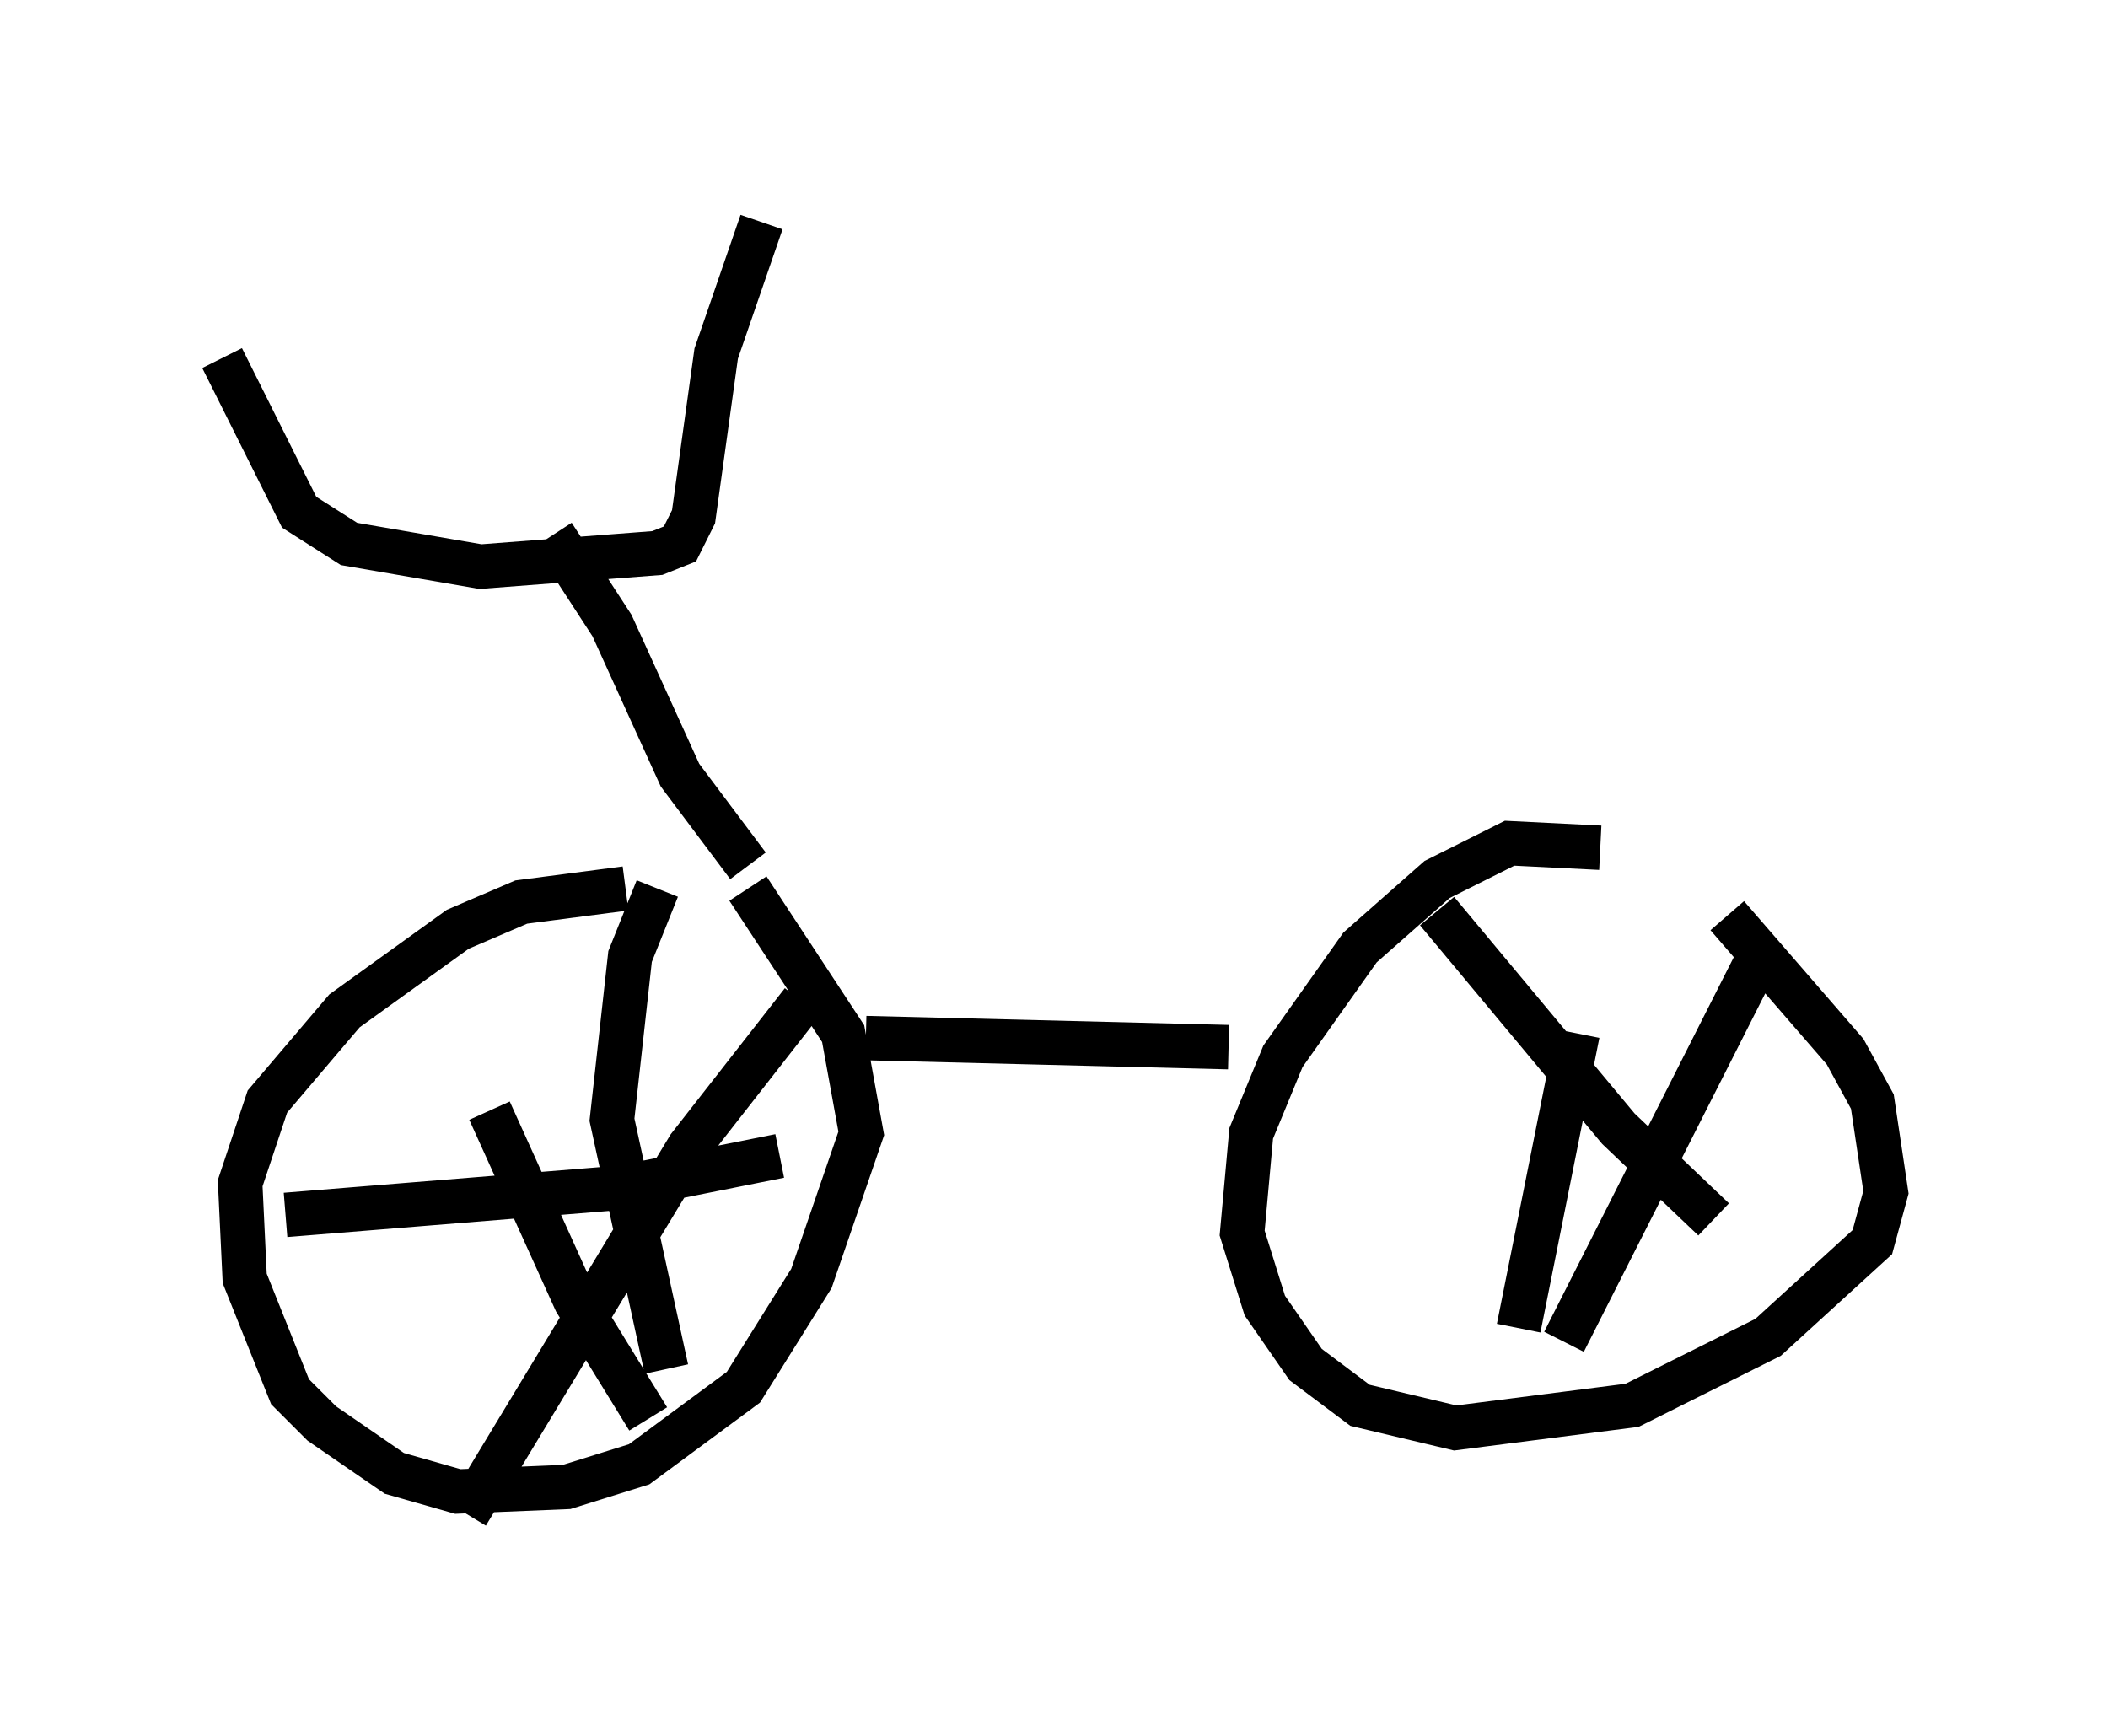 <?xml version="1.0" encoding="utf-8" ?>
<svg baseProfile="full" height="39.094" version="1.1" width="47.465" xmlns="http://www.w3.org/2000/svg" xmlns:ev="http://www.w3.org/2001/xml-events" xmlns:xlink="http://www.w3.org/1999/xlink"><defs /><rect fill="white" height="39.094" width="47.465" x="0" y="0" /><path d="M16.229, 21.436 m-2.144, -1.429 l-2.348, 0.306 -1.429, 0.613 l-2.552, 1.838 -1.735, 2.042 l-0.613, 1.838 0.102, 2.144 l1.021, 2.552 0.715, 0.715 l1.633, 1.123 1.429, 0.408 l2.45, -0.102 1.633, -0.51 l2.348, -1.735 1.531, -2.45 l1.123, -3.267 -0.408, -2.246 l-2.144, -3.267 m19.192, -0.919 l-2.042, -0.102 -1.633, 0.817 l-1.735, 1.531 -1.735, 2.45 l-0.715, 1.735 -0.204, 2.246 l0.51, 1.633 0.919, 1.327 l1.225, 0.919 2.144, 0.51 l3.981, -0.51 3.063, -1.531 l2.348, -2.144 0.306, -1.123 l-0.306, -2.042 -0.613, -1.123 l-2.654, -3.063 m-19.396, 2.756 l8.167, 0.204 m-10.821, -4.083 l-1.531, -2.042 -1.531, -3.369 l-1.327, -2.042 m-7.452, -3.981 l1.735, 3.471 1.123, 0.715 l2.96, 0.51 3.981, -0.306 l0.51, -0.204 0.306, -0.613 l0.51, -3.675 1.021, -2.96 m-6.125, 20.009 l1.94, 4.288 1.633, 2.654 m3.471, -9.392 l-2.552, 3.267 -5.002, 8.269 m4.288, -14.088 l-0.613, 1.531 -0.408, 3.675 l1.225, 5.615 m-8.575, -3.471 l7.554, -0.613 3.573, -0.715 m14.802, -5.513 l4.083, 4.9 2.144, 2.042 m0.919, -5.717 l-4.288, 8.473 m0.306, -6.942 l-1.327, 6.635 " fill="none" stroke="black" stroke-width="1" /></svg>